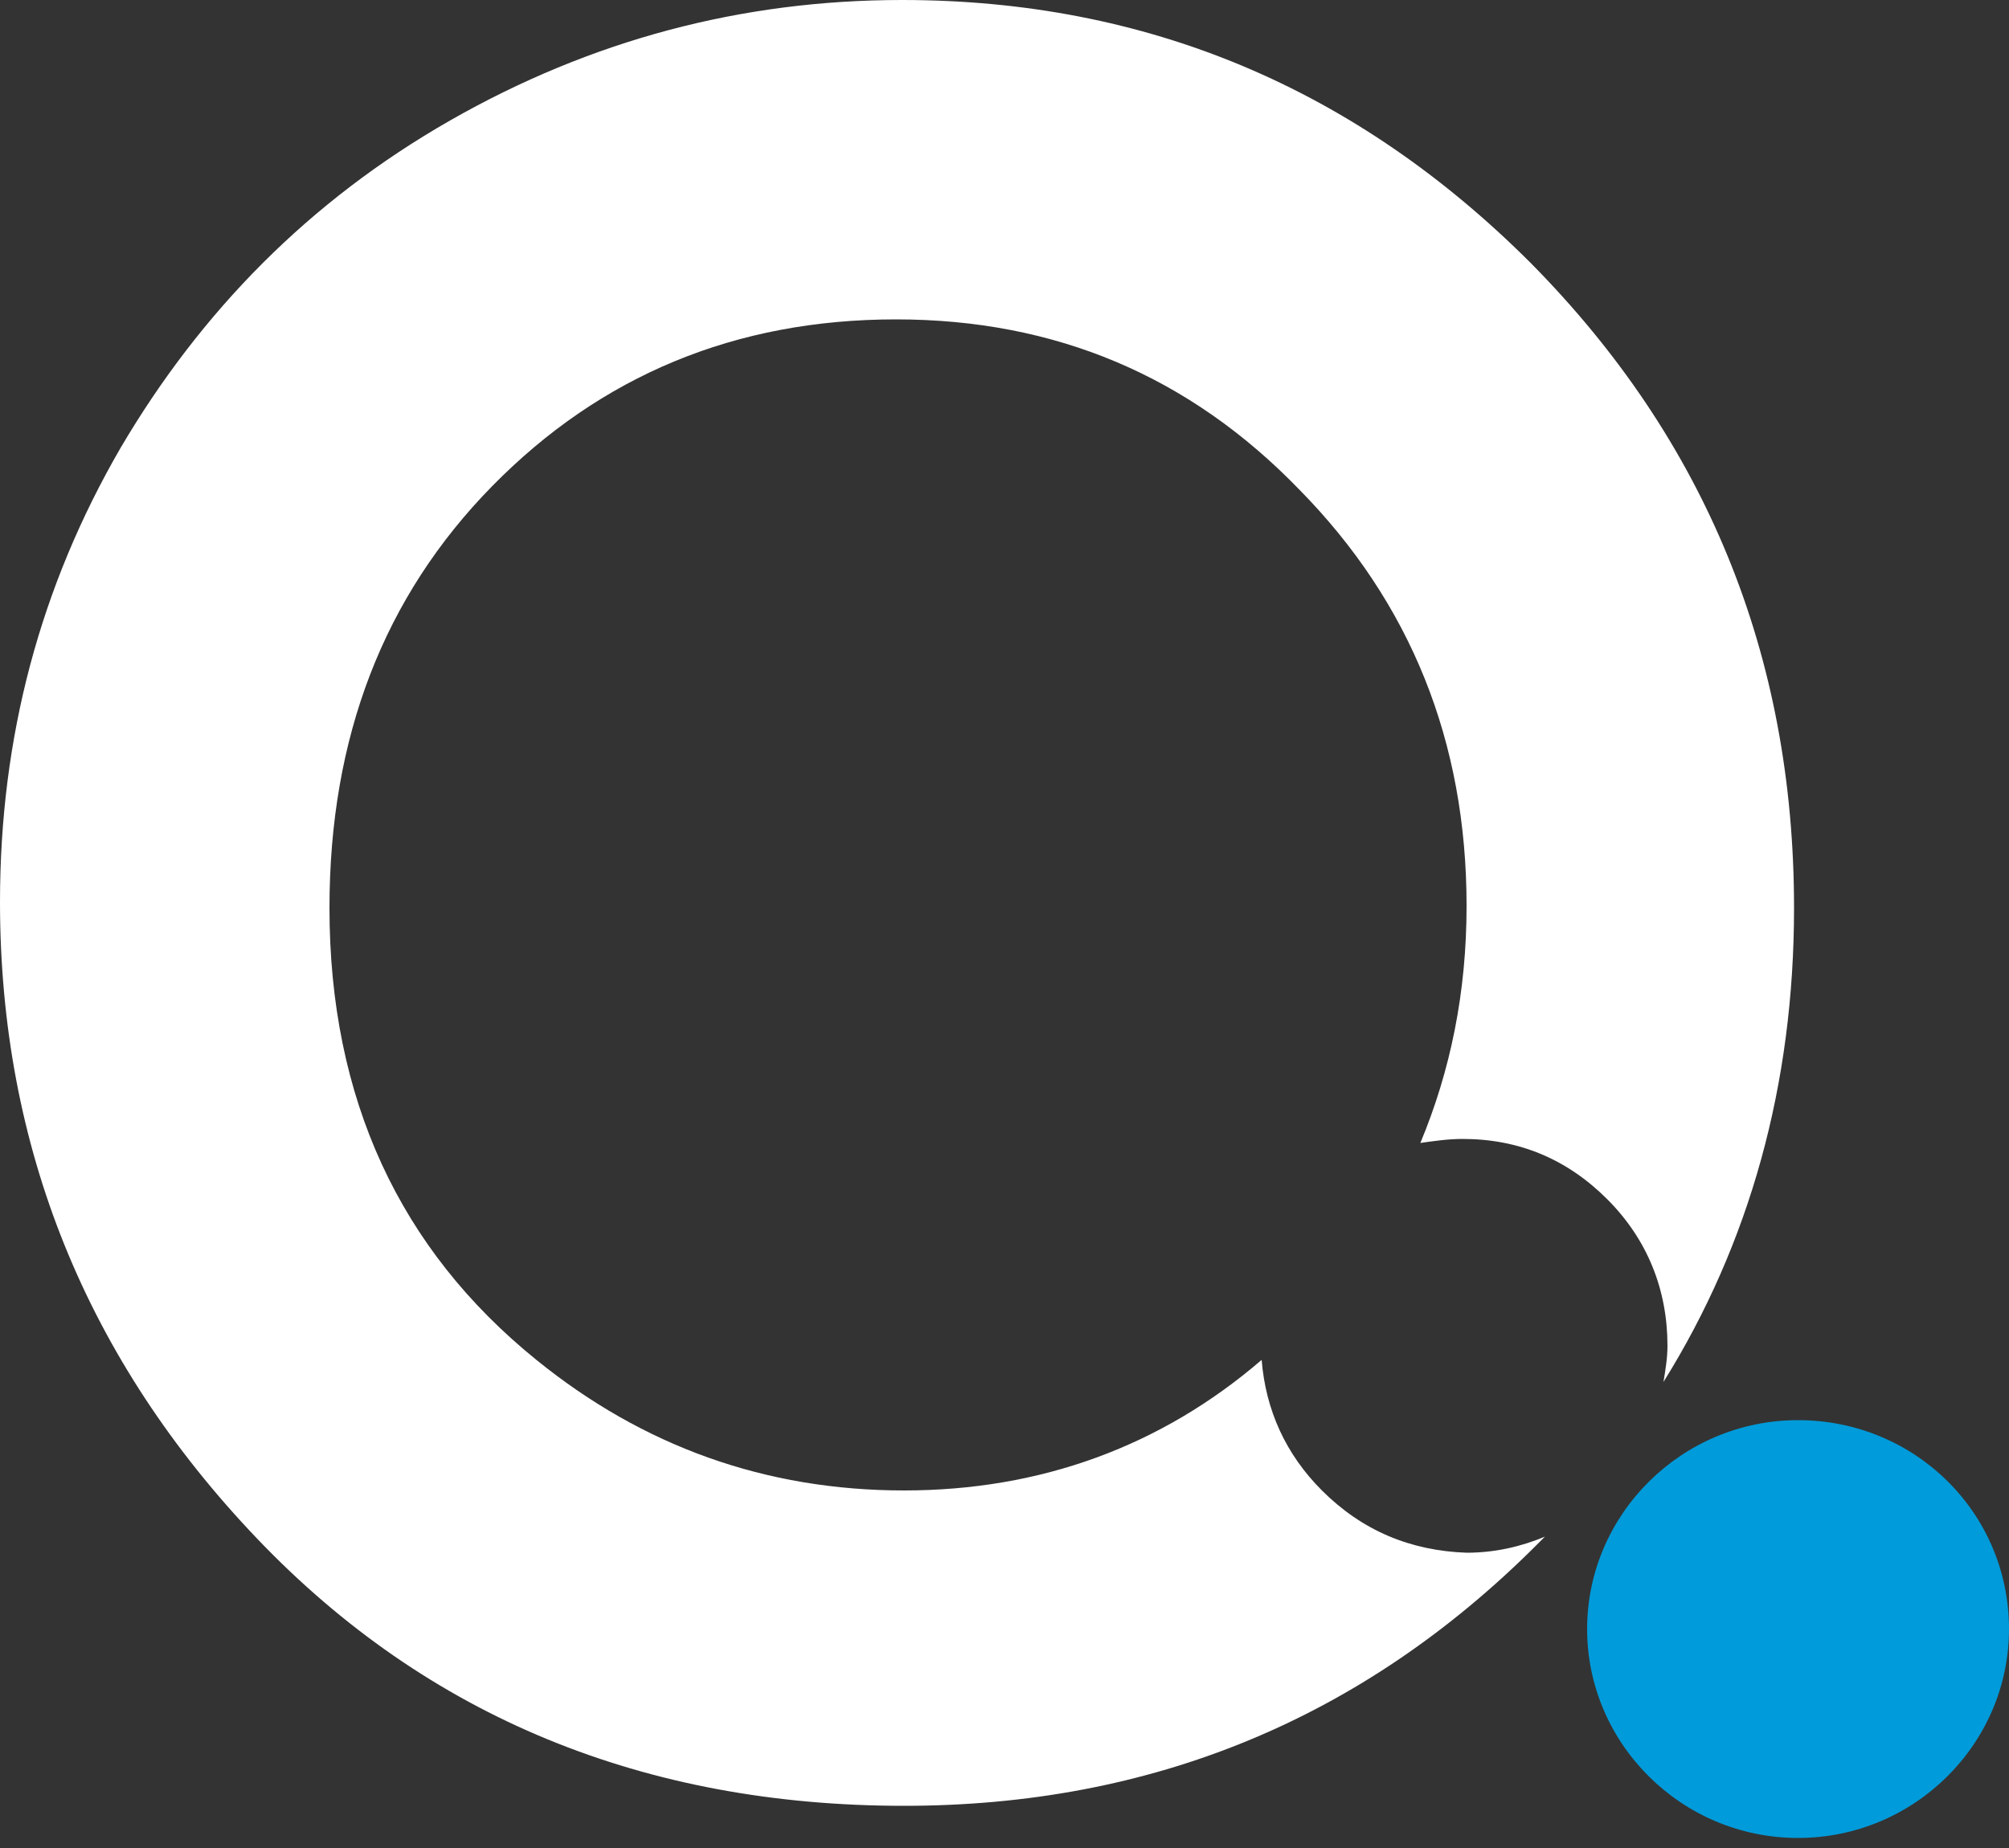 <?xml version="1.0" encoding="utf-8"?>
<!-- Generator: Adobe Illustrator 25.2.3, SVG Export Plug-In . SVG Version: 6.00 Build 0)  -->
<svg version="1.1" id="Layer_1" xmlns="http://www.w3.org/2000/svg" xmlns:xlink="http://www.w3.org/1999/xlink" x="0px" y="0px"
	 viewBox="0 0 100 92" style="enable-background:new 0 0 100 92;" xml:space="preserve">
<rect x="0" y="0" width="100" height="92" fill="#333333" stroke="none"/>
<style type="text/css">
	.st0{fill:#009BDA;}
	.st1{fill:#FFFFFF;}
</style>
<path class="st0" d="M89.5,91.5c5.8,0,10.5-4.7,10.5-10.4c0-5.8-4.7-10.4-10.5-10.4c-5.8,0-10.5,4.7-10.5,10.4
	C79,86.8,83.7,91.5,89.5,91.5z"/>
<path class="st1" d="M65.8,74.2c-1.8-1.8-2.8-4-3-6.5c-5,4.3-11,6.5-17.8,6.5c-6.9,0-13-2.2-18.3-6.5c-6.8-5.5-10.3-13-10.3-22.5
	c0-8.5,2.7-15.5,8.1-21c5.4-5.5,12.1-8.3,20.1-8.3c7.9,0,14.6,2.8,20.1,8.5c5.5,5.6,8.3,12.5,8.3,20.7c0,4.3-0.8,8.2-2.3,11.8
	c0.7-0.1,1.4-0.2,2.1-0.2c2.8,0,5.2,1,7.2,3c2,2,3,4.5,3,7.3c0,0.6-0.1,1.2-0.2,1.8c4.3-6.9,6.5-14.8,6.5-23.6
	c0-12.6-4.4-23.3-13.1-32.1C67.5,4.4,57.1,0,44.9,0c-8,0-15.5,2-22.5,6C15.4,10,10,15.5,6,22.3c-4,6.9-6,14.4-6,22.6
	c0,12.2,4.3,22.8,12.8,31.7c8.5,8.9,19.3,13.3,32.2,13.3c12.3,0,22.8-4.3,31.5-13c0.1-0.1,0.3-0.3,0.4-0.4c-1.2,0.5-2.5,0.8-3.9,0.8
	C70.2,77.2,67.8,76.2,65.8,74.2z"/>
</svg>
